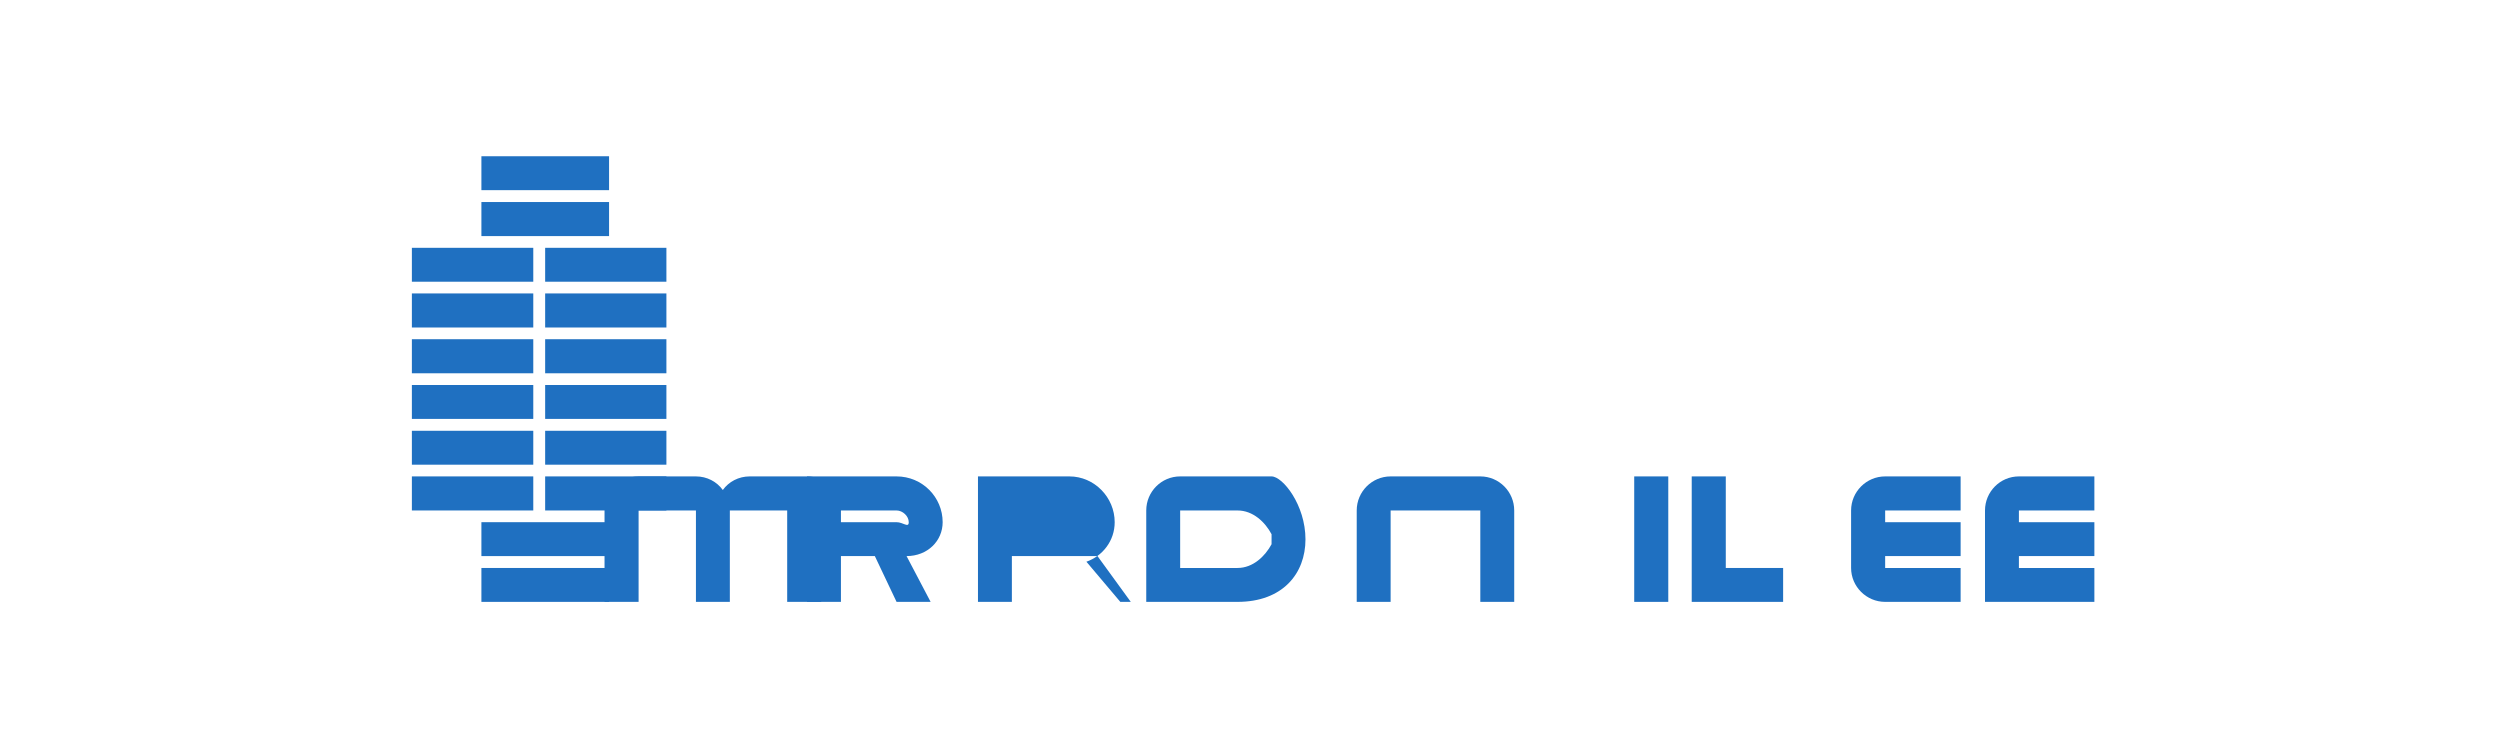 
<svg xmlns="http://www.w3.org/2000/svg" width="160" height="48" viewBox="0 0 160 48" fill="none">
  <path d="M38.98 10H30.81V12.17H38.98V10Z" fill="#1F70C1"/>
  <path d="M38.98 12.93H30.81V15.11H38.98V12.93Z" fill="#1F70C1"/>
  <path d="M42.65 15.86H34.89V18.03H42.65V15.86Z" fill="#1F70C1"/>
  <path d="M34.13 15.86H26.36V18.03H34.13V15.86Z" fill="#1F70C1"/>
  <path d="M42.65 18.78H34.89V20.96H42.65V18.78Z" fill="#1F70C1"/>
  <path d="M34.13 18.78H26.36V20.96H34.13V18.78Z" fill="#1F70C1"/>
  <path d="M42.65 21.71H34.89V23.89H42.65V21.71Z" fill="#1F70C1"/>
  <path d="M34.13 21.71H26.36V23.89H34.13V21.71Z" fill="#1F70C1"/>
  <path d="M42.65 24.64H34.89V26.81H42.65V24.64Z" fill="#1F70C1"/>
  <path d="M34.13 24.64H26.36V26.81H34.13V24.64Z" fill="#1F70C1"/>
  <path d="M42.65 27.57H34.89V29.74H42.65V27.57Z" fill="#1F70C1"/>
  <path d="M34.13 27.57H26.36V29.74H34.13V27.57Z" fill="#1F70C1"/>
  <path d="M42.65 30.49H34.89V32.67H42.65V30.49Z" fill="#1F70C1"/>
  <path d="M34.13 30.49H26.36V32.67H34.13V30.49Z" fill="#1F70C1"/>
  <path d="M38.98 33.42H30.81V35.59H38.98V33.42Z" fill="#1F70C1"/>
  <path d="M38.98 36.35H30.81V38.52H38.98V36.35Z" fill="#1F70C1"/>
  <path d="M53.82 32.67C53.82 31.47 52.85 30.49 51.65 30.49H47.98C47.27 30.49 46.64 30.83 46.26 31.36C45.88 30.83 45.25 30.49 44.54 30.49H40.87C39.67 30.49 38.69 31.47 38.69 32.67V38.52H40.87V32.67H44.54V38.52H46.71V32.67H50.38V38.52H52.56V32.67H53.82Z" fill="#1F70C1"/>
  <path d="M60.33 33.42C60.33 31.83 59.04 30.49 57.38 30.49H51.65V38.52H53.82V35.59H55.99L57.38 38.52H59.56L58.02 35.59C59.36 35.59 60.33 34.62 60.33 33.42ZM57.38 33.42H53.82V32.67H57.38C57.77 32.67 58.16 33.03 58.16 33.42C58.16 33.81 57.8 33.42 57.38 33.42Z" fill="#1F70C1"/>
  <path d="M64.76 32.67H68.44C68.82 32.67 69.14 33 69.14 33.42C69.14 33.81 68.82 34.16 68.44 34.16H64.76V32.67ZM74.87 38.52H72.37L70.24 35.59H64.76V38.52H62.59V30.49H68.44C70.04 30.49 71.34 31.83 71.34 33.42C71.34 34.62 70.56 35.59 69.53 35.95L71.7 38.52H74.87Z" fill="#1F70C1"/>
  <path d="M81.38 34.83C80.97 35.59 80.2 36.35 79.2 36.35H75.53V32.67H79.2C80.2 32.67 80.97 33.42 81.38 34.19C81.38 34.42 81.38 34.62 81.38 34.83ZM81.38 30.49H75.53C74.33 30.49 73.36 31.47 73.36 32.67V38.52H79.2C82.09 38.52 83.55 36.71 83.55 34.52C83.55 32.31 82.09 30.49 81.38 30.49Z" fill="#1F70C1"/>
  <path d="M94.74 33.03V38.52H96.91V32.67C96.91 31.47 95.94 30.49 94.74 30.49H89C87.8 30.49 86.83 31.47 86.83 32.67V38.52H89V32.67H94.74V33.03Z" fill="#1F70C1"/>
  <path d="M104.59 38.52H106.77V30.49H104.59V38.52Z" fill="#1F70C1"/>
  <path d="M110.45 30.49H108.27V38.52H114.12V36.35H110.45V30.49Z" fill="#1F70C1"/>
  <path d="M120.65 35.59H125.48V33.42H120.65V32.67H125.48V30.49H120.65C119.45 30.49 118.47 31.47 118.47 32.67V36.35C118.47 37.54 119.45 38.52 120.65 38.52H125.48V36.35H120.65V35.59Z" fill="#1F70C1"/>
  <path d="M134.04 32.67V30.49H129.21C128.01 30.49 127.04 31.47 127.04 32.67V38.52H134.04V36.35H129.21V35.59H134.04V33.42H129.21V32.67H134.04Z" fill="#1F70C1"/>
</svg>
